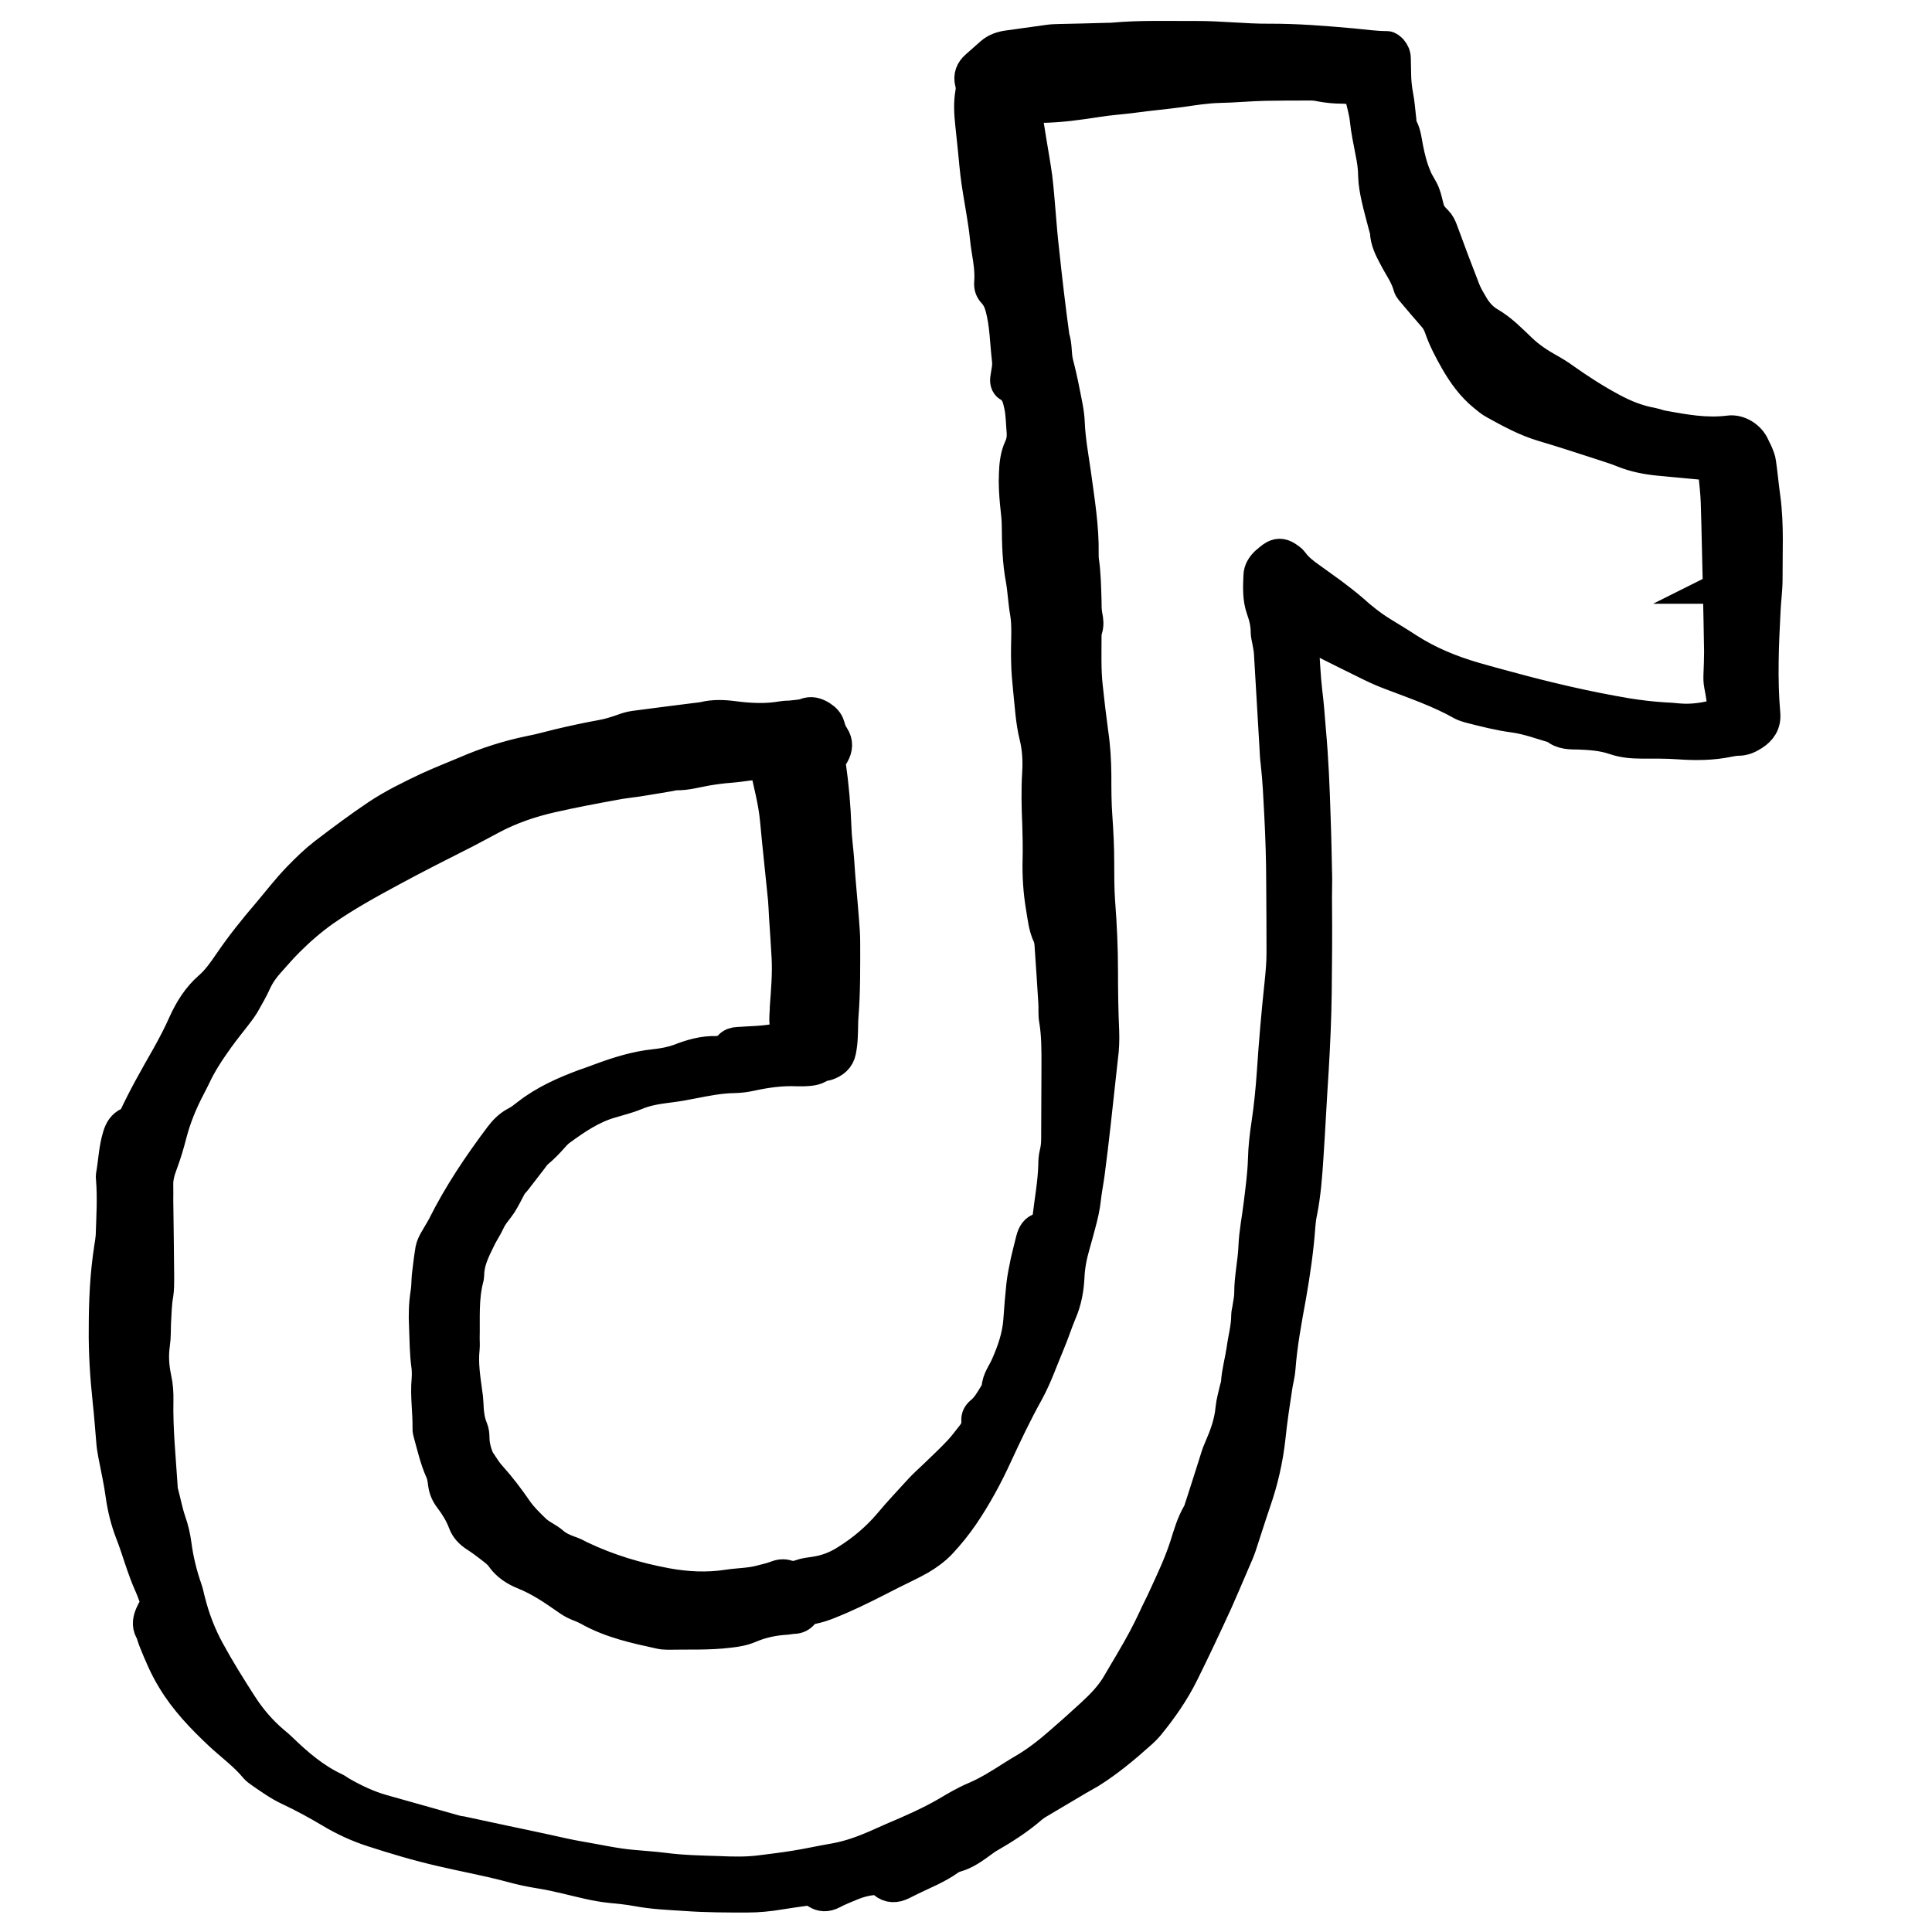 <?xml version="1.0" encoding="UTF-8"?>
<svg id="Layer_1" data-name="Layer 1" xmlns="http://www.w3.org/2000/svg" viewBox="0 0 128 128">
  <defs>
    <style>
      .cls-1 {
        stroke: #000;
        stroke-miterlimit: 10;
        stroke-width: 2px;
      }
    </style>
  </defs>
  <path class="cls-1" d="M10.4,106.38c-.17-.45-.3-.89-.49-1.31-.52-1.14-.83-2.37-1.29-3.54-.31-.81-.51-1.64-.63-2.5-.12-.89-.32-1.76-.49-2.65-.06-.31-.11-.64-.13-.96-.08-.85-.13-1.72-.23-2.57-.17-1.61-.28-3.22-.26-4.84,0-1.79.08-3.59.36-5.37.04-.25.08-.49.1-.75.04-1.25.12-2.51.02-3.77,0-.07-.02-.14-.01-.22.16-.88.18-1.78.45-2.65.12-.4.31-.72.7-.9.1-.05.18-.11.29-.17.67-1.46,1.47-2.86,2.27-4.26.38-.69.75-1.38,1.07-2.11.42-.93.94-1.77,1.71-2.44.52-.45.91-1.01,1.3-1.58.78-1.15,1.66-2.25,2.57-3.31.67-.79,1.3-1.62,2.03-2.37.55-.57,1.12-1.12,1.74-1.6,1.14-.87,2.29-1.73,3.48-2.53,1.08-.72,2.24-1.28,3.4-1.83.81-.37,1.65-.7,2.48-1.05,1.38-.6,2.82-1.06,4.29-1.36.64-.12,1.25-.3,1.88-.45.94-.22,1.89-.43,2.84-.6.46-.08.9-.22,1.34-.37.26-.1.54-.19.83-.23,1.35-.18,2.71-.35,4.05-.52.18-.02.36-.04.53-.07.67-.17,1.36-.14,2.03-.05,1.07.14,2.14.19,3.21,0,.2-.04.43-.02.64-.05.29-.04.59-.04.84-.13.42-.17.77-.06,1.12.16.25.16.45.36.53.65.07.24.14.47.3.69.26.4.23.82,0,1.22-.01.04-.04.06-.06.08-.16.17-.2.36-.17.59.2,1.38.32,2.78.37,4.17.02.71.13,1.43.18,2.14.08,1.32.22,2.65.32,3.97.04.51.08,1,.08,1.5,0,1.61.02,3.22-.11,4.84-.04.47-.02.94-.05,1.4-.01.32-.05.65-.11.96-.1.51-.45.79-.93.95-.13.05-.3.02-.41.1-.35.25-.73.26-1.13.28h-.43c-1.05-.05-2.08.1-3.09.32-.36.08-.71.12-1.06.13-.94.01-1.85.19-2.77.37-.49.1-.99.19-1.48.25-.78.1-1.55.2-2.3.52-.53.22-1.09.35-1.64.52-1.23.35-2.26,1.05-3.28,1.79-.2.14-.38.32-.55.52-.31.35-.64.69-1,.99-.16.13-.28.32-.41.49-.35.46-.7.91-1.05,1.36-.08.11-.2.2-.28.34-.23.41-.42.83-.67,1.22-.25.38-.59.72-.78,1.15-.19.42-.47.81-.66,1.23-.36.73-.73,1.48-.72,2.33,0,.07-.02.14-.04.22-.34,1.3-.23,2.63-.26,3.96,0,.22.02.43,0,.65-.11.97.04,1.92.17,2.89.04.25.07.49.08.75.02.58.07,1.14.3,1.68.08.19.1.42.1.63,0,.36.08.71.19,1.05.06.17.12.34.22.48.22.32.42.67.69.96.65.72,1.23,1.49,1.78,2.29.34.48.75.87,1.15,1.26.36.36.85.53,1.23.87.36.31.79.47,1.24.63.2.07.38.19.58.28,1.79.85,3.68,1.42,5.62,1.78,1.35.25,2.71.32,4.07.11.71-.11,1.43-.1,2.13-.28.35-.1.7-.16,1.03-.29.28-.11.54-.16.83-.06.28.08.55.07.83-.04.3-.11.63-.14.95-.19.76-.11,1.44-.37,2.09-.79,1.07-.67,2.02-1.47,2.84-2.44.64-.77,1.34-1.5,2.01-2.24.31-.34.67-.65,1-.97.54-.53,1.09-1.03,1.61-1.59.32-.34.59-.72.88-1.08.2-.26.32-.55.29-.9-.02-.23.08-.43.25-.57.4-.32.65-.76.91-1.19.07-.12.17-.25.18-.38.02-.6.41-1.05.63-1.58.4-.91.73-1.86.81-2.89.05-.78.12-1.58.2-2.36.06-.53.17-1.06.28-1.59.11-.49.24-.97.36-1.46.1-.37.26-.66.66-.77.28-.07.38-.26.42-.55.14-1.22.37-2.41.4-3.63,0-.25.02-.51.08-.75.08-.31.11-.64.11-.96,0-1.61.02-3.22.02-4.85,0-1,.01-2.01-.16-3.01-.07-.38-.02-.79-.05-1.18-.07-1.22-.16-2.43-.24-3.65-.01-.25-.04-.52-.13-.73-.29-.6-.34-1.25-.45-1.88-.18-1.06-.25-2.13-.22-3.21.02-.75,0-1.5-.02-2.26-.05-1.14-.08-2.3-.01-3.44.05-.83.01-1.64-.19-2.45-.25-1.01-.3-2.06-.41-3.09-.06-.6-.12-1.22-.13-1.83-.02-.61,0-1.22.01-1.83,0-.47,0-.93-.08-1.4-.13-.73-.16-1.5-.29-2.24-.22-1.17-.25-2.35-.26-3.54,0-.51-.07-1-.12-1.5-.06-.65-.1-1.29-.07-1.94.02-.61.08-1.22.34-1.78.16-.34.2-.69.17-1.05-.05-.57-.05-1.14-.17-1.71-.11-.51-.22-.97-.71-1.25-.2-.11-.24-.36-.2-.58.05-.38.16-.77.11-1.17-.14-1.17-.14-2.36-.45-3.51-.1-.36-.24-.67-.49-.94-.19-.19-.26-.43-.24-.69.06-.72-.05-1.43-.17-2.14-.1-.57-.13-1.14-.22-1.71-.14-.96-.32-1.91-.46-2.86-.1-.71-.16-1.43-.23-2.14-.06-.57-.12-1.14-.18-1.71-.07-.67-.11-1.36.01-2.03.04-.22.04-.42-.02-.64-.12-.46.02-.84.38-1.15.32-.29.65-.57.96-.85.34-.3.73-.43,1.17-.49.89-.12,1.77-.25,2.66-.37.25-.04.51-.04.75-.05,1.07-.02,2.15-.05,3.22-.08.11,0,.22,0,.32-.01,1.83-.17,3.66-.1,5.49-.11,1.61-.01,3.22.19,4.84.18,1.83-.01,3.66.14,5.47.3.78.07,1.56.19,2.36.19.12,0,.25.12.35.22.14.17.23.36.23.59,0,.32.02.65.02.96,0,.54.06,1.07.16,1.6.08.42.11.85.16,1.28.04.25.02.52.13.73.22.43.26.89.35,1.35.13.67.3,1.34.57,1.96.14.36.4.69.54,1.05.13.32.19.69.29,1.03.08.32.3.57.53.79.18.18.28.4.37.64.48,1.31.97,2.62,1.48,3.92.14.36.35.71.55,1.05.28.47.64.87,1.12,1.14.78.46,1.41,1.11,2.06,1.73.55.53,1.17.94,1.83,1.31.34.19.69.4,1,.63,1.02.72,2.08,1.41,3.19,2,.83.45,1.68.79,2.61.96.24.05.48.14.72.19,1.44.26,2.89.53,4.38.34.7-.1,1.44.38,1.72,1.03.07.17.16.31.23.48.07.2.17.4.19.61.11.78.18,1.56.29,2.35.24,1.78.13,3.59.14,5.38,0,.67-.1,1.36-.13,2.03-.12,2.3-.22,4.58-.02,6.88.06.67-.26,1.11-.76,1.43-.29.19-.63.35-1,.35-.22,0-.43.04-.64.08-1.09.23-2.2.24-3.32.16-.82-.06-1.65-.05-2.48-.05-.61,0-1.2-.05-1.79-.25-.75-.26-1.55-.32-2.33-.35-.58-.01-1.15.02-1.62-.4-.89-.26-1.77-.59-2.69-.72-1-.13-1.97-.38-2.95-.63-.17-.05-.35-.1-.51-.18-1.5-.85-3.14-1.41-4.74-2.02-.51-.19-1-.41-1.48-.65-.87-.43-1.73-.85-2.6-1.29-.45-.23-.88-.48-1.32-.72-.13-.07-.3.04-.31.18,0,.29-.04.58-.01.85.06.89.1,1.79.2,2.68.11.85.17,1.71.24,2.56.18,1.96.26,3.93.32,5.91.05,1.32.07,2.65.1,3.98,0,.58-.02,1.14-.01,1.72.02,1.94,0,3.87-.02,5.81-.02,1.72-.1,3.44-.2,5.16-.13,1.94-.22,3.86-.35,5.8-.08,1.22-.17,2.43-.41,3.63-.06.28-.1.57-.12.85-.11,1.58-.34,3.14-.61,4.69-.29,1.59-.59,3.18-.71,4.79-.02.36-.12.71-.18,1.06-.18,1.17-.36,2.33-.48,3.51-.16,1.47-.49,2.9-.97,4.28-.34.99-.64,1.97-.97,2.96-.12.34-.26.66-.41,1-.38.89-.76,1.78-1.15,2.66-.73,1.59-1.48,3.19-2.26,4.76-.61,1.23-1.4,2.36-2.25,3.4-.18.22-.38.42-.6.61-1.05.94-2.12,1.83-3.3,2.57-.28.17-.57.32-.84.48-.89.53-1.79,1.06-2.68,1.59-.12.07-.24.16-.35.25-.87.76-1.83,1.37-2.83,1.95-.16.08-.3.2-.45.3-.55.4-1.09.81-1.77,1-.17.05-.34.13-.48.24-.77.54-1.64.88-2.48,1.29-.19.1-.38.19-.58.29-.46.23-.9.24-1.3-.11-.2-.18-.43-.23-.7-.19-.47.05-.91.17-1.35.35s-.87.35-1.28.57c-.4.2-.75.2-1.11-.04-.04-.02-.06-.04-.1-.06-.19-.13-.4-.14-.61-.11-.57.08-1.14.16-1.7.25-.71.12-1.42.19-2.14.19-1.36,0-2.73,0-4.09-.1-1.07-.07-2.15-.11-3.21-.31-.6-.11-1.2-.17-1.82-.23-.96-.1-1.9-.36-2.84-.58-.55-.13-1.11-.26-1.68-.35-.71-.11-1.41-.26-2.09-.45-1.49-.4-3.01-.67-4.5-1.02-1.58-.36-3.12-.82-4.66-1.32-.95-.31-1.86-.73-2.73-1.25-.89-.53-1.8-1.03-2.74-1.47-.69-.32-1.3-.76-1.92-1.19-.12-.08-.24-.17-.34-.28-.69-.84-1.56-1.47-2.35-2.2-1.18-1.11-2.3-2.27-3.14-3.67-.51-.83-.88-1.72-1.24-2.62-.08-.2-.12-.42-.22-.6-.24-.43-.13-.83.06-1.24.08-.19.22-.36.34-.55l.06.04ZM113.76,39h.06c-.05-1.9-.08-3.8-.14-5.7-.02-.69-.11-1.36-.17-2.03-.02-.29-.18-.42-.49-.46-1.03-.1-2.07-.19-3.1-.29-.82-.08-1.62-.23-2.41-.55-.43-.18-.88-.31-1.32-.46-1.34-.43-2.66-.87-3.99-1.26-1.14-.34-2.18-.91-3.21-1.48-.25-.13-.47-.32-.7-.51-.79-.64-1.38-1.46-1.88-2.33-.41-.72-.79-1.44-1.06-2.23-.1-.28-.24-.52-.43-.73-.42-.48-.84-.97-1.26-1.47-.13-.17-.31-.32-.36-.52-.19-.71-.63-1.29-.95-1.92-.29-.54-.57-1.08-.59-1.71,0-.11-.06-.2-.08-.31-.16-.63-.34-1.25-.48-1.88-.11-.49-.2-.97-.22-1.49,0-.54-.08-1.07-.19-1.6-.13-.7-.29-1.41-.36-2.12-.06-.57-.23-1.12-.36-1.68-.05-.2-.19-.3-.37-.32-.25-.04-.49-.08-.75-.08-.51,0-1-.05-1.49-.14-.2-.05-.42-.07-.64-.07-1,0-2.01,0-3.01.02s-2.01.12-3.01.14c-.87.02-1.72.16-2.56.28-1.03.14-2.07.23-3.09.37-.82.11-1.65.16-2.45.29-1.24.19-2.48.37-3.74.38-.11,0-.22,0-.32.02-.36.04-.53.22-.52.55,0,.14,0,.29.02.43.13.82.26,1.62.4,2.44.06.38.13.78.18,1.17.19,1.6.26,3.21.45,4.82.2,1.92.43,3.85.69,5.76.19.55.11,1.14.25,1.7.17.66.32,1.32.45,2,.13.66.29,1.34.31,2.01.05,1.12.25,2.2.41,3.31.24,1.78.54,3.55.51,5.35,0,.14,0,.29.02.43.13.89.14,1.79.17,2.68,0,.32,0,.65.06.96.07.32.1.63,0,.95-.05.13-.06.28-.06.42,0,1.11-.04,2.23.08,3.33.11,1.03.23,2.07.37,3.09.14.93.19,1.85.2,2.79,0,.94,0,1.86.07,2.79.07,1,.12,2.01.12,3.01,0,.87,0,1.72.06,2.59.12,1.54.19,3.08.19,4.62,0,1.32.02,2.66.08,3.98.02.58,0,1.14-.08,1.72-.17,1.46-.31,2.92-.48,4.38-.12,1.11-.26,2.21-.4,3.31-.07.53-.18,1.06-.24,1.6-.06.61-.2,1.2-.36,1.79-.12.45-.24.9-.37,1.35-.2.69-.34,1.38-.37,2.11-.04.82-.19,1.64-.53,2.41-.28.66-.49,1.35-.77,2-.46,1.09-.84,2.21-1.41,3.25-.75,1.35-1.41,2.73-2.06,4.14-.64,1.4-1.37,2.75-2.24,4.03-.45.66-.94,1.26-1.48,1.84-.4.42-.87.76-1.36,1.05-.63.36-1.28.65-1.91.97-1.12.57-2.23,1.15-3.38,1.65-.6.25-1.18.52-1.82.65-.25.05-.48.13-.65.34s-.38.31-.65.32c-.18,0-.36.05-.53.06-.83.05-1.62.22-2.39.55-.42.18-.89.26-1.36.31-1.36.17-2.72.1-4.09.13-.18,0-.36-.02-.53-.06-1.61-.35-3.22-.7-4.69-1.52-.25-.14-.52-.25-.78-.35-.24-.1-.45-.23-.65-.37-.91-.64-1.82-1.26-2.86-1.68-.6-.24-1.14-.58-1.53-1.14-.16-.23-.4-.41-.63-.59-.34-.26-.69-.53-1.05-.76-.38-.24-.67-.54-.82-.96-.22-.58-.54-1.09-.91-1.58-.23-.3-.36-.61-.41-.97-.04-.29-.07-.57-.19-.83-.35-.78-.54-1.62-.77-2.45-.04-.13-.08-.28-.07-.42.02-1.07-.16-2.14-.06-3.22.02-.29.02-.58-.01-.85-.13-.89-.12-1.78-.16-2.67-.04-.76-.02-1.5.1-2.25.06-.35.05-.71.08-1.07.07-.6.14-1.2.24-1.8.04-.2.14-.41.24-.59.17-.31.37-.61.54-.93,1.06-2.13,2.38-4.09,3.8-5.98.28-.37.6-.7,1.03-.93.29-.14.54-.35.79-.54,1.14-.89,2.45-1.47,3.8-1.97.37-.13.75-.26,1.11-.4,1.14-.42,2.3-.78,3.52-.91.57-.06,1.13-.16,1.67-.36.77-.3,1.56-.53,2.41-.51.34,0,.64-.1.87-.36.16-.17.36-.23.58-.24.85-.06,1.72-.06,2.57-.23.17-.04.36,0,.54,0,.07,0,.13-.02.2-.05.1-.02.13-.07.1-.16-.11-.26-.26-.52-.3-.78-.05-.31,0-.64.01-.96v-.11c.08-1.11.18-2.21.12-3.33-.05-.89-.11-1.79-.17-2.68-.02-.4-.04-.79-.07-1.18-.17-1.74-.37-3.49-.53-5.25-.11-1.18-.42-2.32-.67-3.48-.02-.1-.12-.19-.24-.18-.29.01-.57.04-.85.07-.4.05-.78.11-1.18.14-.54.04-1.07.11-1.6.2-.67.12-1.32.31-2.02.3-.14,0-.28.05-.42.07-.71.12-1.42.24-2.12.35-.53.08-1.07.13-1.6.24-1.37.25-2.75.51-4.11.82-1.36.31-2.69.76-3.93,1.42-.57.3-1.13.61-1.71.91-1.66.84-3.33,1.68-4.97,2.57-1.52.82-3.02,1.65-4.43,2.63-.85.6-1.64,1.29-2.37,2.02-.43.43-.83.89-1.24,1.35-.36.4-.67.82-.9,1.32-.23.52-.53,1.02-.81,1.52-.11.18-.24.36-.37.53-.43.57-.89,1.12-1.31,1.71-.59.82-1.14,1.65-1.56,2.56-.11.23-.23.45-.34.67-.52.99-.94,2.01-1.22,3.09-.17.66-.36,1.31-.6,1.95-.18.48-.32.94-.3,1.46.01.32,0,.65,0,.96.02,1.72.05,3.44.06,5.16,0,.36,0,.72-.05,1.07-.12.64-.12,1.29-.16,1.92-.02.47,0,.94-.07,1.4-.11.76-.06,1.5.1,2.25.11.49.14.99.13,1.49-.04,1.9.16,3.8.28,5.69,0,.14.02.29.06.42.17.63.28,1.25.49,1.86.18.51.3,1.03.37,1.56.13,1,.37,1.97.7,2.92.1.28.14.55.22.83.29,1.15.71,2.25,1.29,3.3.67,1.23,1.41,2.41,2.17,3.59.59.91,1.29,1.72,2.12,2.42.17.14.34.28.48.42,1.06,1.03,2.18,1.99,3.52,2.62.16.07.3.19.46.28.84.48,1.72.9,2.66,1.17,1.62.46,3.25.91,4.86,1.37.13.04.28.06.42.08.95.2,1.89.41,2.84.61.91.19,1.82.38,2.73.58.77.17,1.54.35,2.31.48,1.13.19,2.25.45,3.39.55.71.07,1.43.11,2.14.2,1.22.16,2.43.18,3.65.22.89.04,1.79.06,2.68-.05.78-.1,1.56-.19,2.35-.32.88-.14,1.76-.34,2.65-.49.93-.17,1.79-.48,2.65-.85.36-.16.72-.32,1.08-.48,1.25-.53,2.5-1.07,3.68-1.76.59-.35,1.18-.7,1.8-.96.9-.38,1.71-.9,2.53-1.42.18-.11.36-.23.55-.34.94-.53,1.79-1.19,2.6-1.9.7-.61,1.4-1.23,2.08-1.86.66-.61,1.29-1.25,1.73-2.03.3-.53.63-1.05.93-1.58.53-.89,1.02-1.8,1.46-2.75.2-.46.45-.9.65-1.36.51-1.11,1.03-2.2,1.41-3.37.24-.75.45-1.52.85-2.2.11-.18.14-.4.22-.6.29-.89.57-1.78.85-2.66.11-.34.2-.69.35-1.01.37-.85.7-1.72.78-2.67.04-.42.17-.84.26-1.26.04-.14.08-.28.1-.42.05-.76.26-1.48.37-2.23.1-.75.31-1.47.31-2.24,0-.18.06-.35.08-.53.05-.32.12-.64.12-.96,0-1.05.24-2.06.28-3.1.04-.93.23-1.85.34-2.77.12-1,.26-1.99.29-3,.02-.78.11-1.58.23-2.36.17-1.13.28-2.27.36-3.42.13-1.97.3-3.93.51-5.89.07-.67.13-1.36.13-2.03,0-1.5-.01-3.01-.02-4.52,0-1.54-.05-3.08-.13-4.62-.06-1.14-.11-2.3-.24-3.43-.05-.36-.06-.71-.08-1.07-.12-2.05-.24-4.08-.36-6.12-.01-.29-.07-.57-.12-.85-.04-.22-.1-.42-.1-.64,0-.51-.12-1-.29-1.47-.26-.73-.22-1.48-.19-2.23.01-.38.2-.67.47-.93.13-.12.28-.23.42-.34.34-.24.64-.25,1-.02.14.1.31.2.41.34.32.45.75.77,1.19,1.08.47.34.93.67,1.4,1.01.46.35.91.69,1.35,1.07.61.55,1.26,1.07,1.96,1.5.58.36,1.17.71,1.73,1.08,1.37.88,2.86,1.49,4.42,1.94.72.2,1.44.41,2.18.6,2.6.71,5.21,1.32,7.87,1.77.82.13,1.64.23,2.45.28.32.01.65.04.96.07.9.08,1.79-.05,2.66-.3.2-.06.31-.2.29-.4-.07-.49-.14-1-.24-1.49-.05-.25-.05-.49-.04-.75.02-.51.04-1,.04-1.5-.02-1.36-.05-2.72-.08-4.09v-.1Z"/>
</svg>